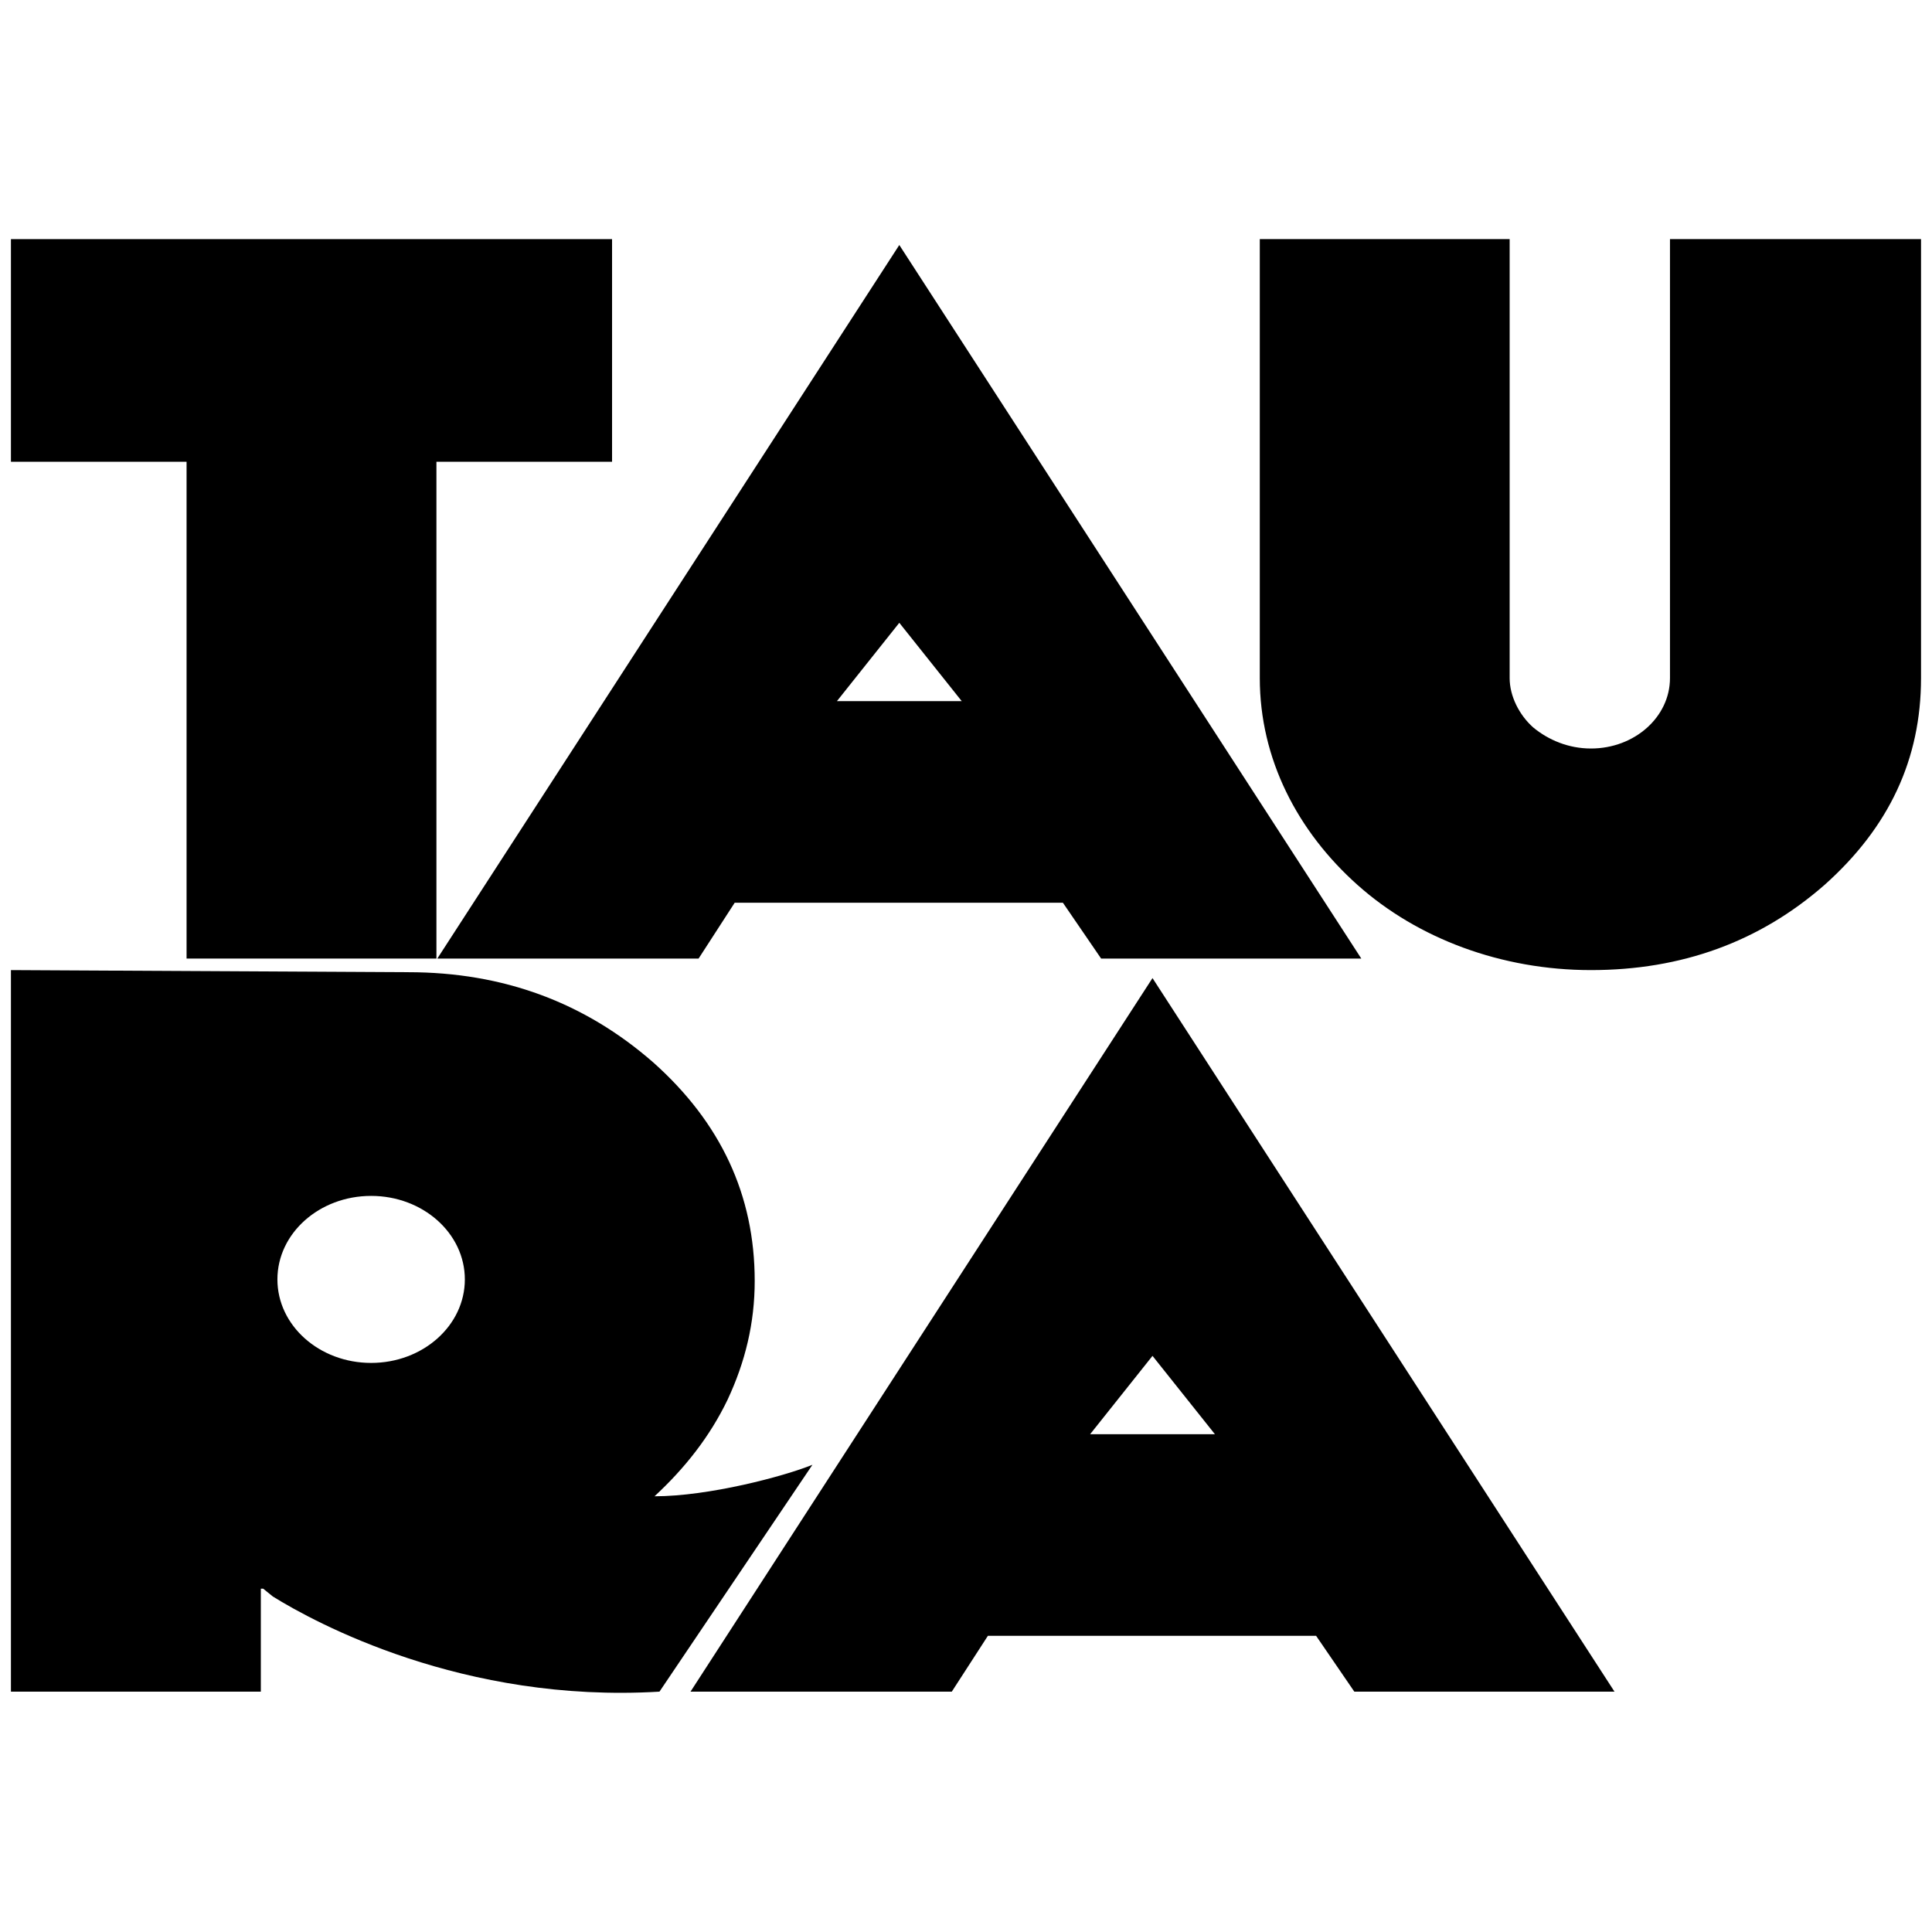 <?xml version="1.0" encoding="UTF-8" standalone="no"?>
<!DOCTYPE svg PUBLIC "-//W3C//DTD SVG 1.1//EN" "http://www.w3.org/Graphics/SVG/1.1/DTD/svg11.dtd">
<svg width="100%" height="100%" viewBox="0 0 4134 4134" version="1.1" xmlns="http://www.w3.org/2000/svg" xmlns:xlink="http://www.w3.org/1999/xlink" xml:space="preserve" xmlns:serif="http://www.serif.com/" style="fill-rule:evenodd;clip-rule:evenodd;stroke-linejoin:round;stroke-miterlimit:2;">
    <g transform="matrix(90.493,0,0,80.636,-231.527,-3206.14)">
        <g transform="matrix(1,0,0,1,31.286,72.546)">
            <path d="M0,5.273L-1.476,3.194L-2.951,5.273L0,5.273ZM3.296,12.104L2.392,10.622L-5.368,10.622L-6.222,12.104L-12.4,12.104L-1.476,-6.831L9.448,12.104L3.296,12.104Z" style="fill-rule:nonzero;"/>
        </g>
        <g transform="matrix(1,0,0,1,25.299,53.093)">
            <path d="M0,5.273L-1.476,3.194L-2.951,5.273L0,5.273ZM3.296,12.104L2.392,10.622L-5.368,10.622L-6.222,12.104L-12.4,12.104L-1.476,-6.831L9.448,12.104L3.296,12.104Z" style="fill-rule:nonzero;"/>
        </g>
        <g transform="matrix(1,0,0,1,17.031,59.289)">
            <path d="M0,-7.275L-4.153,-7.275L-4.153,5.908L-10.061,5.908L-10.061,-7.275L-14.214,-7.275L-14.214,-13.183L0,-13.183L0,-7.275Z" style="fill-rule:nonzero;"/>
        </g>
        <g transform="matrix(1,0,0,1,47.982,53.854)">
            <path d="M0,3.901C0,6.047 -0.752,7.859 -2.285,9.392C-3.818,10.897 -5.658,11.649 -7.804,11.649C-9.922,11.649 -11.901,10.813 -13.322,9.392C-14.743,7.97 -15.635,6.047 -15.635,3.901L-15.635,-7.748L-9.727,-7.748L-9.727,3.901C-9.727,4.375 -9.504,4.877 -9.169,5.211C-8.807,5.546 -8.333,5.769 -7.804,5.769C-6.772,5.769 -5.936,4.932 -5.936,3.901L-5.936,-7.748L0,-7.748L0,3.901Z" style="fill-rule:nonzero;"/>
        </g>
        <g transform="matrix(1,0,0,1,11.334,74.54)">
            <path d="M0,1.387C-1.224,1.387 -2.216,0.395 -2.216,-0.829C-2.216,-2.053 -1.224,-3.045 0,-3.045C1.224,-3.045 2.216,-2.053 2.216,-0.829C2.216,0.395 1.224,1.387 0,1.387M10.435,4.09C9.766,4.396 7.983,4.926 6.701,4.926C7.425,4.173 8.011,3.337 8.429,2.362C8.847,1.359 9.07,0.327 9.07,-0.788C9.07,-3.073 8.261,-4.996 6.673,-6.585C5.056,-8.173 3.133,-8.981 0.876,-8.981L-8.517,-9.037L-8.517,10.11L-2.608,10.11L-2.608,7.378L-2.552,7.378C-2.476,7.449 -2.399,7.518 -2.322,7.587C-1.33,8.276 2.17,10.424 6.818,10.11L10.435,4.09Z" style="fill-rule:nonzero;"/>
        </g>
    </g>
</svg>
